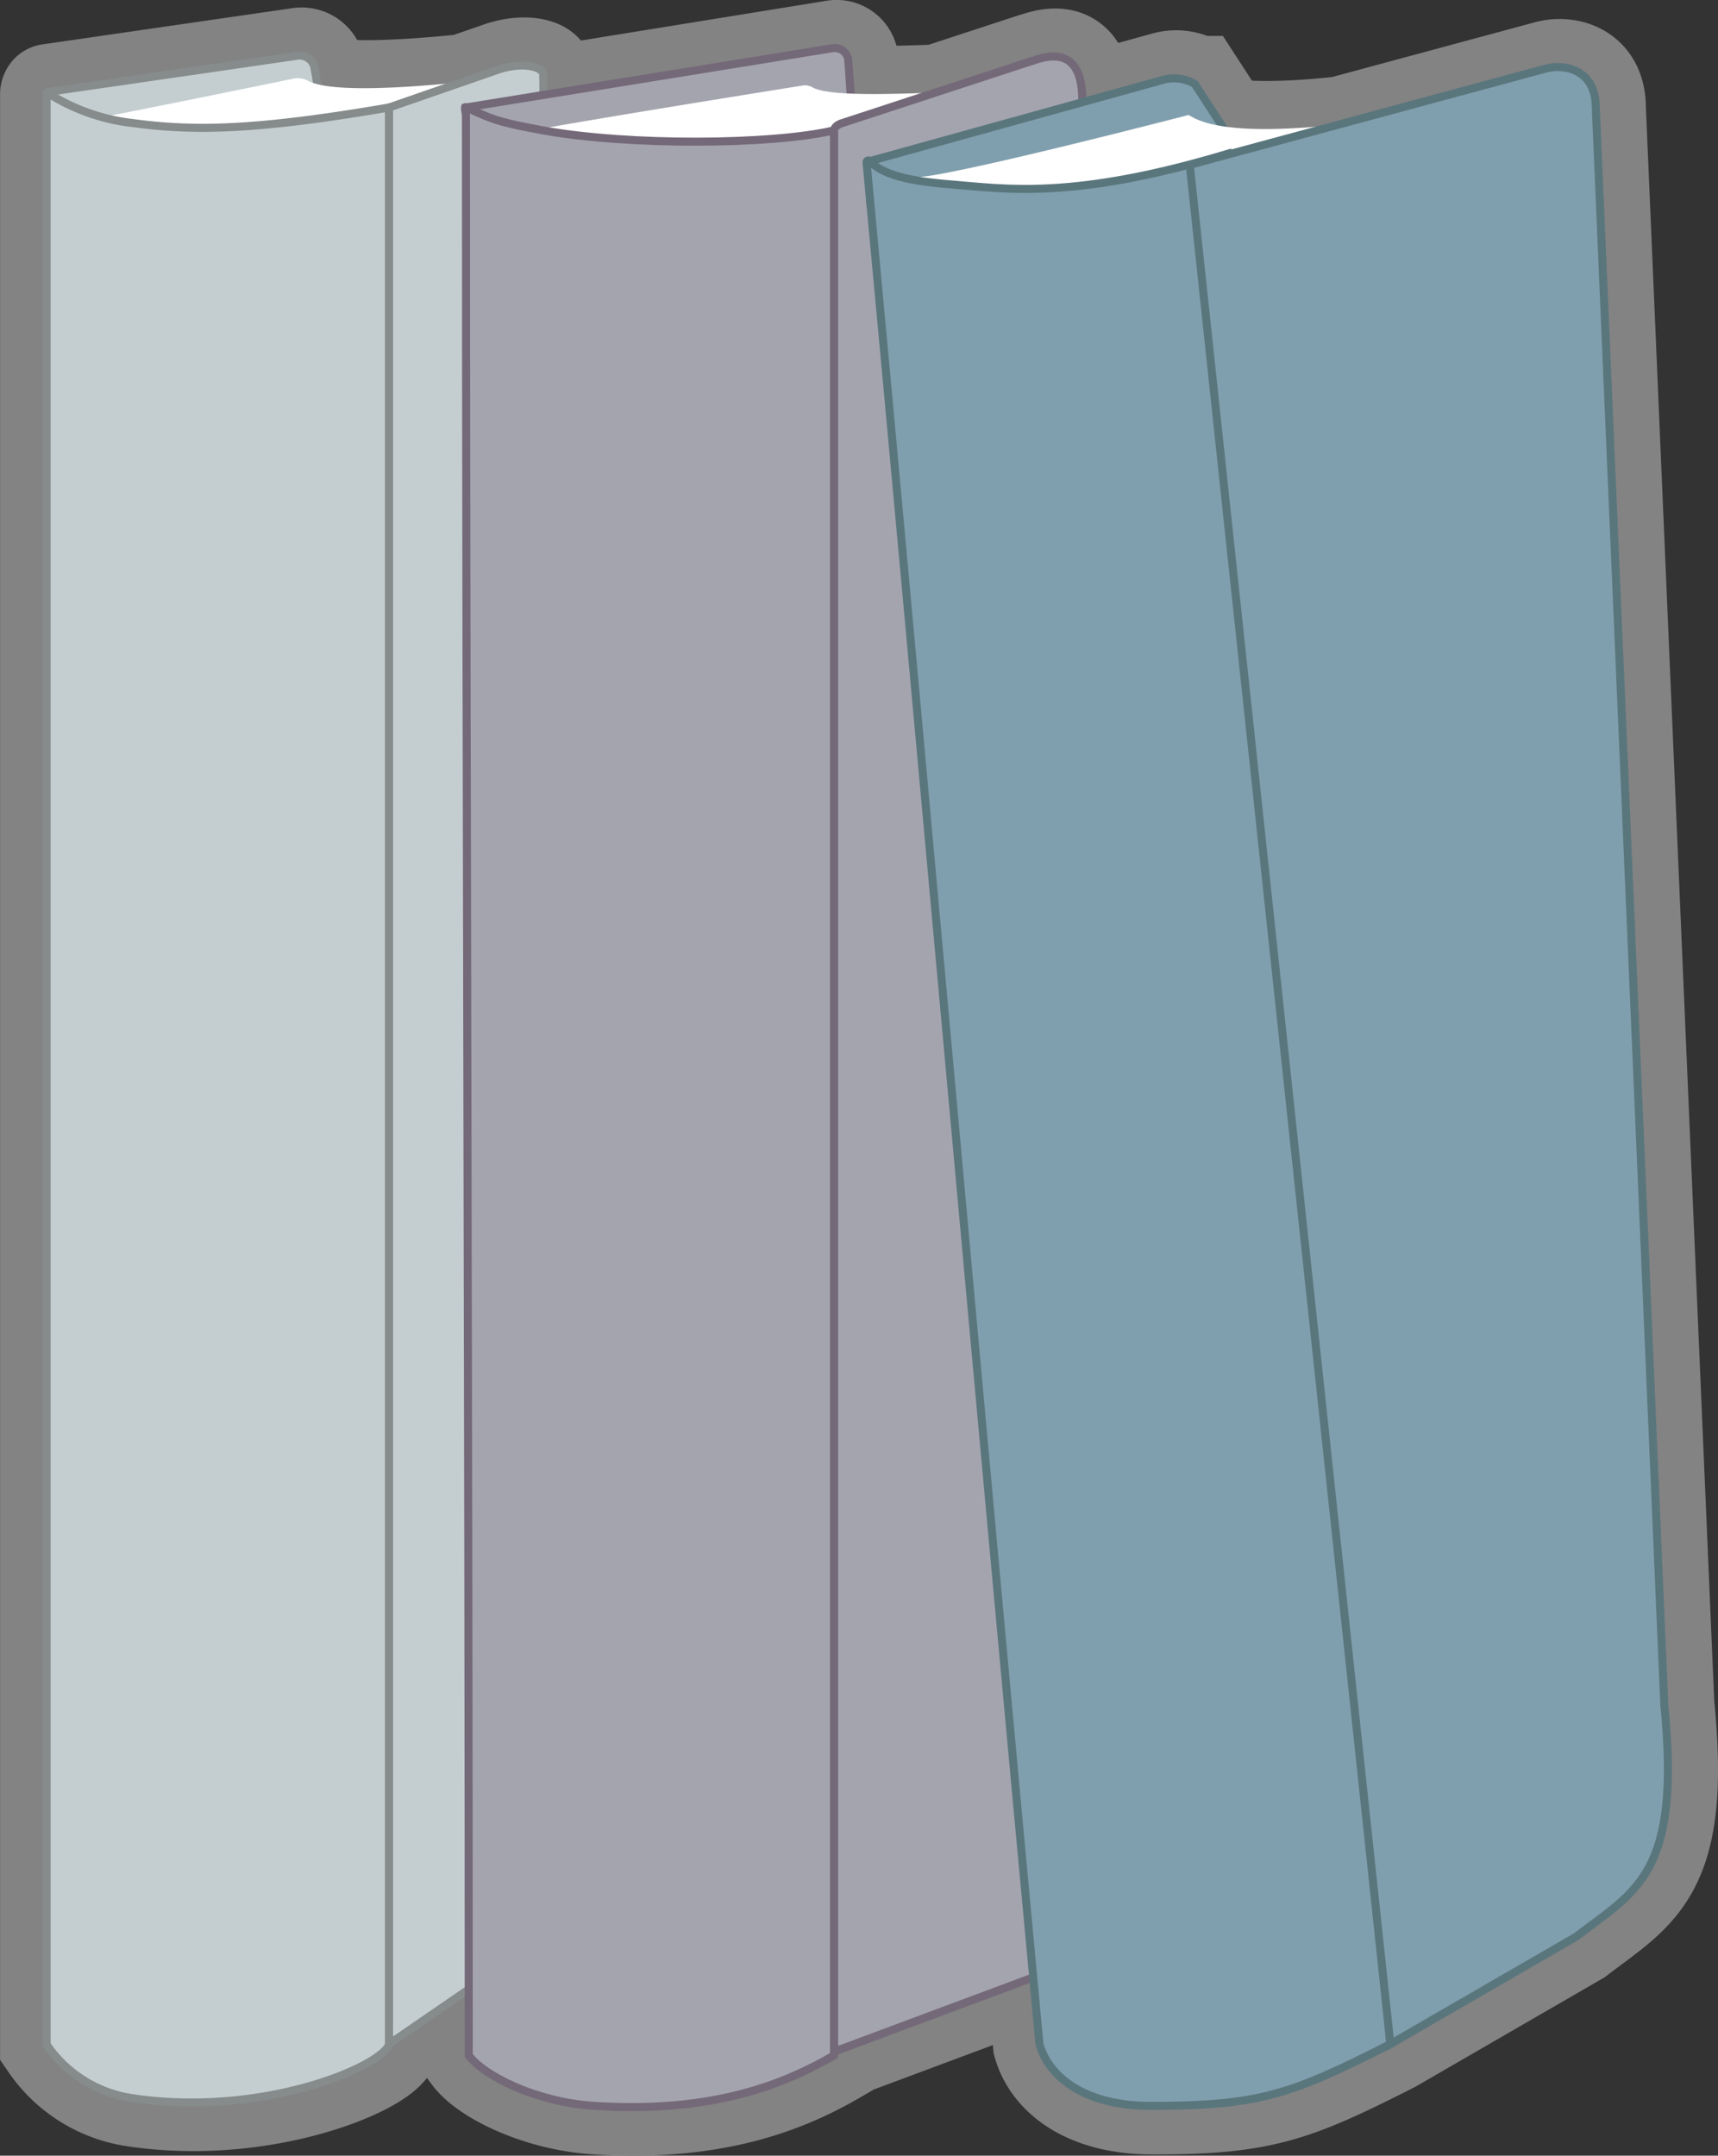 <svg id="레이어_1" data-name="레이어 1" xmlns="http://www.w3.org/2000/svg" viewBox="0 0 213.41 267.66"><rect x="0" y="0" width="213.41" height="267.66" fill="#333333" stroke="none"/><defs><style>.cls-1{fill:none;stroke:#838383;stroke-width:12px;}.cls-1,.cls-2,.cls-4,.cls-5{stroke-miterlimit:10;}.cls-2{fill:#c4ced0;stroke:#868b8b;}.cls-3{fill:#fff;}.cls-4{fill:#a4a4af;stroke:#746978;}.cls-5{fill:#809fae;stroke:#5a767d;}</style></defs><path class="cls-1" d="M275.11,252.94,266.6,54.64c0-4.79-4-5.51-6.38-4.79L234.7,56.74c-7.38.79-11.79.64-14.49.22l-3.41-5.25a5,5,0,0,0-3.89-.52l-9.6,2.65a1.7,1.7,0,0,0-.54-1.08c-.44-6.51-5.59-4-6.34-3.87l-11.88,3.89c-3,.1-7.19.26-10.5.12l-.28-4.1a1.7,1.7,0,0,0-2-1.53l-35.9,5.81,0-2.56c0-.81-2.14-1.63-5.33-.67l-4.71,1.63c-8.81.91-15.13,1-18,.26l-.35-2.08a1.91,1.91,0,0,0-2.21-1.45L74.28,52.7c-.06,0-.09.07,0,.11l0,0c-.06,0-.12,0-.12.11V295.15a15.71,15.71,0,0,0,10.64,6.65c16,2.41,30.83-3.83,31.89-6.65v-.06l9.92-6.8v8.21c1.78,2.42,8.18,5.78,15.6,6.26,14.89.95,23.79-2.79,29.77-6.26v-.45l24.75-9.23c.26,2.76.51,5.5.77,8.27,1.06,3.83,5.32,7.67,13.82,7.67,13.6,0,17.45-1.43,29.77-7.67l23.07-13.34C271.6,276,277.23,274,275.11,252.94Z" transform="translate(-68.15 -41.25)"/><path class="cls-2" d="M74.06,52.67,105,48.18a1.89,1.89,0,0,1,2.21,1.45l4,23.18-31-12.32L74,52.78A.07.07,0,0,1,74.06,52.67Z" transform="translate(-68.15 -41.25)"/><path class="cls-3" d="M104.67,51a2.66,2.66,0,0,1,1.79.31c2.55,1.35,11.6,1.16,24.89-.55,5.37-.69-8.5,10.54-1.06,8.62,3.51,2.25-10.6,12.18-12.76,16.29-9.26,17.62-24,5.85-31-9.21-1.68-3.64-13.66-9.18-9.4-9.95C81.73,55.69,99.87,52,104.67,51Z" transform="translate(-68.15 -41.25)"/><path class="cls-2" d="M116.47,54.6V295.06l22.32-15.33L135.63,50.49c0-.81-2.15-1.63-5.34-.68Z" transform="translate(-68.15 -41.25)"/><path class="cls-2" d="M116.47,295.12c-1.07,2.82-15.86,9.06-31.9,6.65a15.65,15.65,0,0,1-10.63-6.65V52.94a.13.13,0,0,1,.21-.1,24.7,24.7,0,0,0,10.42,3.68c7.44,1,14.88,1,31.9-1.92Z" transform="translate(-68.15 -41.25)"/><path class="cls-4" d="M126,54.6l45.53-7.36a1.7,1.7,0,0,1,2,1.53l.86,12.54-48-.44Z" transform="translate(-68.15 -41.25)"/><path class="cls-3" d="M167.78,51.88a1.93,1.93,0,0,1,1.31.22c2.45,1.41,14.07.59,17.83.59,9,0,12.43-.26,13.84-.51A2,2,0,0,1,203.12,54c.07,4.5-5.23,13.61-7.09,16.92C186.23,88.37,141.67,83,134.27,68c-1.79-3.61-11.34-8.19,0-10.54C138.94,56.51,162.79,52.68,167.78,51.88Z" transform="translate(-68.15 -41.25)"/><path class="cls-4" d="M171.75,57.48V296l30.84-11.5V53.65c0-7.67-5.6-4.95-6.38-4.79l-23.39,7.66C172.34,56.65,171.75,57,171.75,57.48Z" transform="translate(-68.15 -41.25)"/><path class="cls-4" d="M171.75,296.46c-6,3.48-14.88,7.22-29.77,6.27-7.42-.48-13.82-3.84-15.6-6.27,0-80.52-.34-160.37-.35-240.9,0-.29-.28-1.09,0-1,3.64,1.76,4.91,2,9.57,2.88,10.64,1.91,28.24,1.83,36.15,0Z" transform="translate(-68.15 -41.25)"/><path class="cls-5" d="M176,61.31l36.68-10.16a5.1,5.1,0,0,1,3.89.53l12.27,18.88-52.6-4.33Z" transform="translate(-68.15 -41.25)"/><path class="cls-3" d="M215.79,55.53c1.51.84,6.41,4.35,37.83-1.88,0,0,10,.17,11.09.09,4.09,1.93-4.39,4-6.4,8.26-8.61,18.34-61.66,21.72-70.81,7.31-2.21-3.48-9.75-5.73-5.11-6.08C187.68,62.82,215.79,55.53,215.79,55.53Z" transform="translate(-68.15 -41.25)"/><path class="cls-5" d="M240.86,295.06c-12.32,6.24-16.17,7.67-29.77,7.67-8.5,0-12.75-3.84-13.82-7.67-7.51-80.13-14-153.58-21.48-233.67,0-.21.28-.31.43-.14,1.87,2.09,6.48,2.62,10.42,2.93,6.35.51,14.88,1.92,34-3.83C228.2,140.78,233.33,214.63,240.86,295.06Z" transform="translate(-68.15 -41.25)"/><path class="cls-5" d="M215.94,61.72l24.92,233.34,23.08-13.34C271.38,276,277,274,274.89,252.91L266.38,54.6c0-4.79-4-5.5-6.38-4.79Z" transform="translate(-68.15 -41.25)"/></svg>